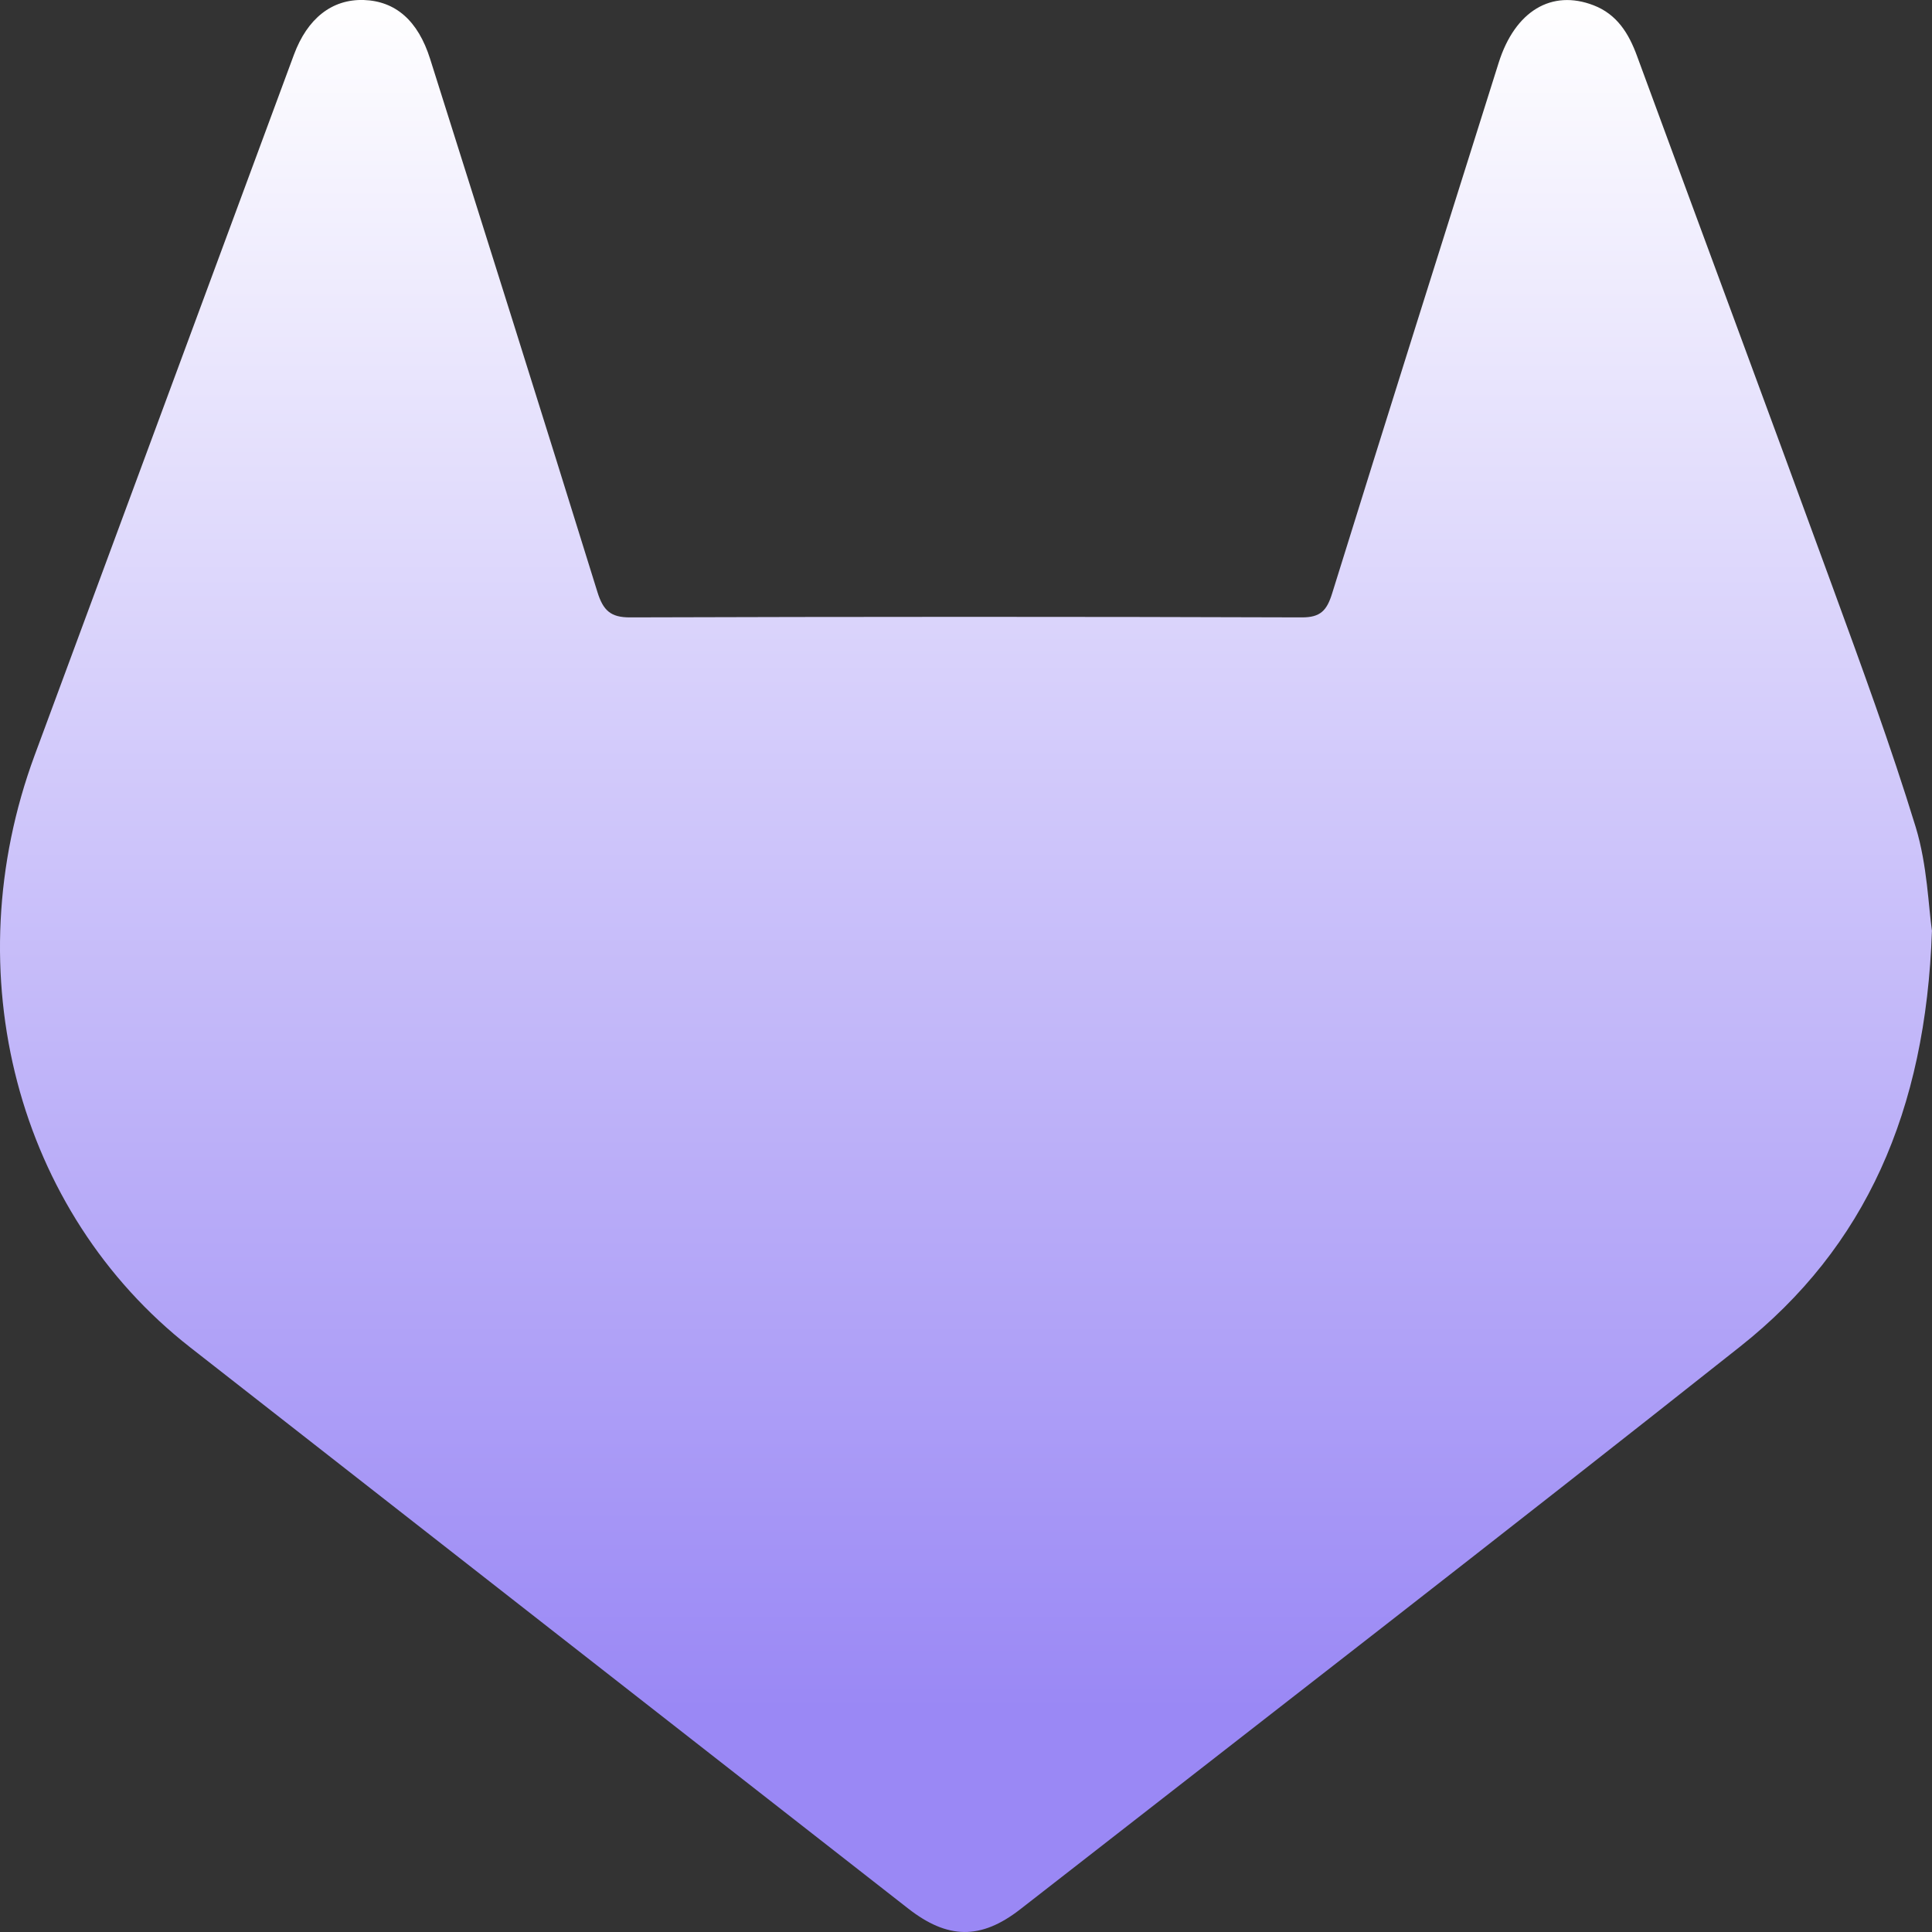 <svg width="25" height="25" viewBox="0 0 25 25" fill="none" xmlns="http://www.w3.org/2000/svg">
<rect x="0" y="0" width="25" height="25" fill="#333333" stroke="none"/>
<path d="M24.999 12.051C24.919 14.374 24.142 16.138 22.518 17.424C19.428 19.872 16.31 22.283 13.202 24.706C12.691 25.104 12.261 25.095 11.75 24.695C8.653 22.275 5.556 19.856 2.46 17.434C0.219 15.68 -0.592 12.588 0.448 9.774C1.566 6.752 2.685 3.731 3.803 0.709C3.978 0.237 4.296 -0.012 4.706 0C5.117 0.014 5.409 0.265 5.566 0.763C6.292 3.061 7.017 5.36 7.731 7.662C7.805 7.9 7.903 7.99 8.152 7.989C11.05 7.98 13.947 7.979 16.845 7.989C17.085 7.99 17.169 7.902 17.238 7.678C17.95 5.387 18.672 3.1 19.393 0.811C19.604 0.143 20.078 -0.142 20.622 0.069C20.922 0.185 21.076 0.43 21.184 0.727C22.023 3.009 22.871 5.288 23.705 7.572C24.084 8.61 24.466 9.648 24.79 10.705C24.94 11.199 24.954 11.738 25 12.05L24.999 12.051Z" fill="url(#paint0_linear_590_2149)"/>
<defs>
<linearGradient id="paint0_linear_590_2149" x1="12.5" y1="0" x2="12.5" y2="25" gradientUnits="userSpaceOnUse">
<stop stop-color="white"/>
<stop offset="0.885" stop-color="#9A88F5"/>
</linearGradient>
</defs>
</svg>
